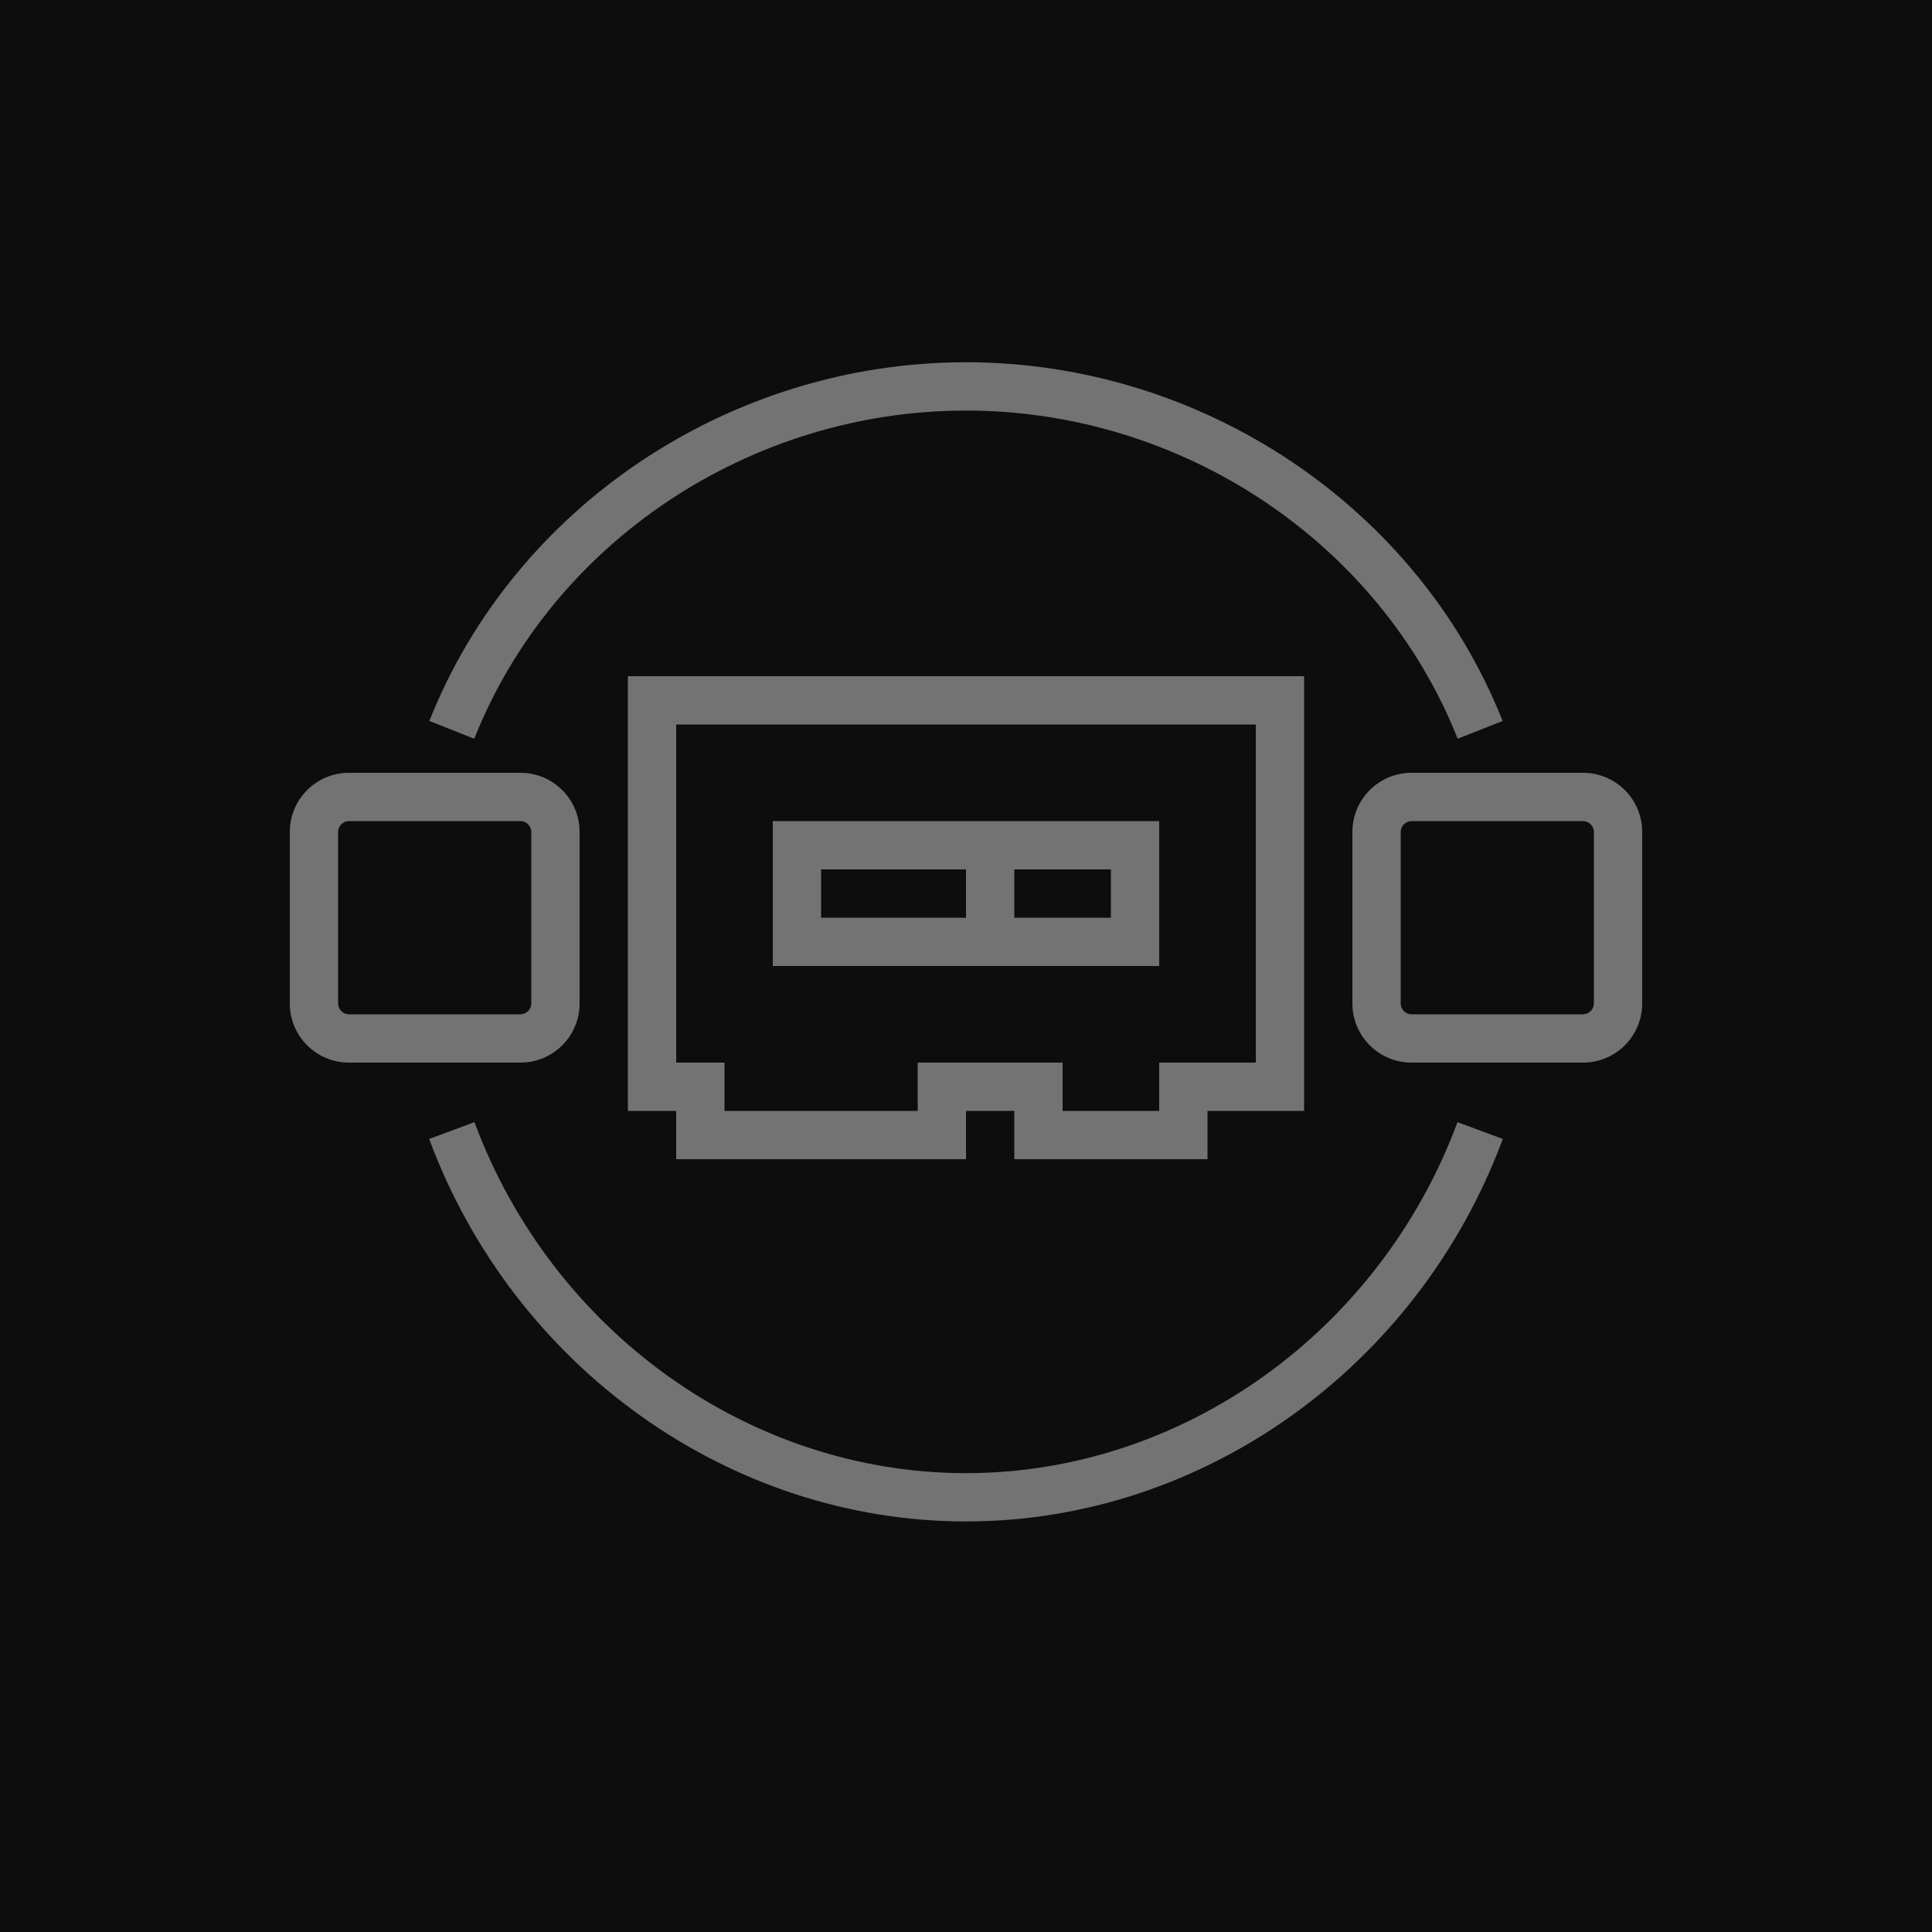 <?xml version="1.0" encoding="UTF-8"?>
<svg width="40px" height="40px" viewBox="0 0 40 40" version="1.1" xmlns="http://www.w3.org/2000/svg" xmlns:xlink="http://www.w3.org/1999/xlink">
    <title>Icon-Architecture/32/Arch_Elastic-Fabric-Adapter_32</title>
    <g id="Icon-Architecture/32/Arch_Elastic-Fabric-Adapter_32" stroke="none" stroke-width="1" fill="none" fill-rule="evenodd">
        <g id="Icon-Architecture-BG/32/Compute" fill="rgb(13,13,13)">
            <rect id="Rectangle" x="0" y="0" width="40" height="40"></rect>
        </g>
        <g id="Icon-Service/32/Elastic-Fabric-Adapter_32" transform="translate(6, 7.5)" fill="rgb(115,115,115)">
            <path d="M3.819,7.795 L2.889,7.427 C4.65,2.984 9.116,1.77635684e-15 14,1.77635684e-15 C18.883,1.77635684e-15 23.349,2.984 25.11,7.427 L24.18,7.795 C22.569,3.731 18.477,1 14,1 C9.522,1 5.43,3.731 3.819,7.795 L3.819,7.795 Z M24.176,15.733 L25.114,16.081 C23.355,20.818 18.888,24 14,24 C9.111,24 4.644,20.818 2.885,16.081 L3.823,15.733 C5.437,20.08 9.527,23 14,23 C18.472,23 22.562,20.08 24.176,15.733 L24.176,15.733 Z M27,13.276 C27,13.398 26.897,13.5 26.776,13.5 L23.223,13.5 C23.102,13.5 23,13.398 23,13.276 L23,9.724 C23,9.603 23.102,9.5 23.223,9.5 L26.776,9.5 C26.897,9.5 27,9.603 27,9.724 L27,13.276 Z M26.776,8.5 L23.223,8.5 C22.548,8.5 22,9.049 22,9.724 L22,13.276 C22,13.951 22.548,14.5 23.223,14.5 L26.776,14.5 C27.451,14.5 28,13.951 28,13.276 L28,9.724 C28,9.049 27.451,8.5 26.776,8.5 L26.776,8.5 Z M1,13.276 L1,9.724 C1,9.603 1.102,9.5 1.223,9.5 L4.776,9.5 C4.897,9.5 5,9.603 5,9.724 L5,13.276 C5,13.398 4.897,13.5 4.776,13.5 L1.223,13.5 C1.102,13.5 1,13.398 1,13.276 L1,13.276 Z M6,13.276 L6,9.724 C6,9.049 5.451,8.5 4.776,8.5 L1.223,8.5 C0.548,8.5 0,9.049 0,9.724 L0,13.276 C0,13.951 0.548,14.5 1.223,14.5 L4.776,14.5 C5.451,14.5 6,13.951 6,13.276 L6,13.276 Z M15,11.5 L17,11.5 L17,10.5 L15,10.5 L15,11.5 Z M11,11.5 L14,11.5 L14,10.5 L11,10.5 L11,11.5 Z M10,12.5 L18,12.5 L18,9.5 L10,9.5 L10,12.5 Z M13,14.5 L13,15.5 L9,15.5 L9,14.5 L8,14.5 L8,7.5 L20,7.5 L20,14.5 L18,14.5 L18,15.5 L16,15.5 L16,14.5 L13,14.5 Z M19,16.5 L19,15.5 L21,15.5 L21,6.5 L7,6.5 L7,15.5 L8,15.5 L8,16.5 L14,16.5 L14,15.5 L15,15.5 L15,16.5 L19,16.5 Z" id="Fill-1"></path>
        </g>
    </g>
</svg>